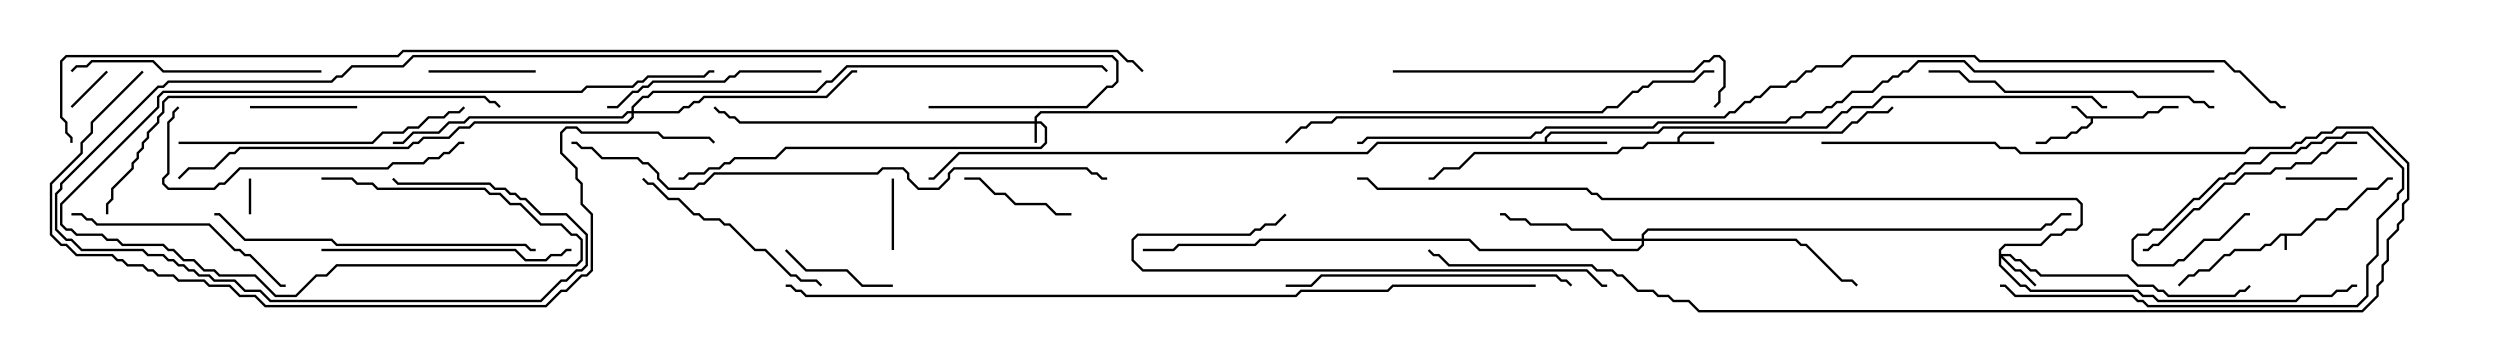 <svg version="1.1" width="105" height="15" xmlns="http://www.w3.org/2000/svg"><path d="M96.622,9.807L97.265,9.164L97.694,9.164L98.122,8.736L98.551,8.736L99.408,7.879L99.836,7.879L100.265,7.45L100.5,7.45L100.5,7.55L100.306,7.55L99.878,7.979L99.449,7.979L98.592,8.836L98.164,8.836L97.735,9.264L97.306,9.264L96.664,9.907L96.05,9.907L96.05,10.5L95.95,10.5L95.95,9.907L95.806,9.907L95.378,10.336L95.164,10.336L94.949,10.55L93.878,10.55L93.664,10.764L93.449,10.764L92.806,11.407L92.378,11.407L92.164,11.621L91.949,11.621L91.535,12.035L91.465,11.965L91.908,11.521L92.122,11.521L92.336,11.307L92.765,11.307L93.408,10.664L93.622,10.664L93.836,10.45L94.908,10.45L95.122,10.236L95.336,10.236L95.765,9.807z" stroke="none"/><path d="M89.979,4.879L90.194,4.664L90.622,4.664L90.836,4.45L91.5,4.45L91.5,4.55L90.878,4.55L90.664,4.764L90.235,4.764L90.021,4.979L87.907,4.979L87.907,5.164L87.664,5.407L87.449,5.407L87.235,5.621L87.021,5.621L86.806,5.836L86.164,5.836L85.949,6.05L85.5,6.05L85.5,5.95L85.908,5.95L86.122,5.736L86.765,5.736L86.979,5.521L87.194,5.521L87.408,5.307L87.622,5.307L87.807,5.122L87.807,4.979L87.622,4.979L87.194,4.55L87,4.55L87,4.45L87.235,4.45L87.664,4.879z" stroke="none"/><path d="M70.45,5.95L70.45,5.765L70.694,5.521L77.336,5.521L77.765,5.093L77.979,5.093L78.408,4.664L79.265,4.664L79.465,4.465L79.535,4.535L79.306,4.764L78.449,4.764L78.021,5.193L77.806,5.193L77.378,5.621L70.735,5.621L70.55,5.806L70.55,5.95L72,5.95L72,6.05L69.235,6.05L69.021,6.264L68.164,6.264L67.949,6.479L61.949,6.479L61.306,7.121L60.664,7.121L60.235,7.55L60,7.55L60,7.45L60.194,7.45L60.622,7.021L61.265,7.021L61.908,6.379L67.908,6.379L68.122,6.164L68.979,6.164L69.194,5.95z" stroke="none"/><path d="M64.879,5.95L64.879,5.765L65.122,5.521L69.622,5.521L69.836,5.307L76.694,5.307L77.336,4.664L77.551,4.664L77.765,4.45L78.622,4.45L79.051,4.021L87.878,4.021L88.306,4.45L88.5,4.45L88.5,4.55L88.265,4.55L87.836,4.121L79.092,4.121L78.664,4.55L77.806,4.55L77.592,4.764L77.378,4.764L76.735,5.407L69.878,5.407L69.664,5.621L65.164,5.621L64.979,5.806L64.979,5.95L67.5,5.95L67.5,6.05L57.878,6.05L57.449,6.479L40.306,6.479L39.235,7.55L39,7.55L39,7.45L39.194,7.45L40.265,6.379L57.408,6.379L57.836,5.95z" stroke="none"/><path d="M43.45,5.093L43.45,4.908L43.694,4.664L67.265,4.664L67.479,4.45L67.908,4.45L68.551,3.807L68.765,3.807L68.979,3.593L69.194,3.593L69.408,3.379L71.122,3.379L71.551,2.95L72,2.95L72,3.05L71.592,3.05L71.164,3.479L69.449,3.479L69.235,3.693L69.021,3.693L68.806,3.907L68.592,3.907L67.949,4.55L67.521,4.55L67.306,4.764L43.735,4.764L43.55,4.949L43.55,5.093L43.735,5.093L43.979,5.336L43.979,6.021L43.735,6.264L33.021,6.264L32.592,6.693L30.878,6.693L30.664,6.907L30.449,6.907L30.235,7.121L29.806,7.121L29.592,7.336L28.949,7.336L28.735,7.55L28.5,7.55L28.5,7.45L28.694,7.45L28.908,7.236L29.551,7.236L29.765,7.021L30.194,7.021L30.408,6.807L30.622,6.807L30.836,6.593L32.551,6.593L32.979,6.164L43.694,6.164L43.879,5.979L43.879,5.378L43.694,5.193L43.55,5.193L43.55,6L43.45,6L43.45,5.193L31.051,5.193L30.836,4.979L30.622,4.979L30.408,4.764L30.194,4.764L29.965,4.535L30.035,4.465L30.235,4.664L30.449,4.664L30.664,4.879L30.878,4.879L31.092,5.093z" stroke="none"/><path d="M83.95,10.479L84.194,10.236L85.694,10.236L86.122,9.807L86.551,9.807L86.765,9.593L87.194,9.593L87.379,9.408L87.379,8.592L87.194,8.407L67.265,8.407L67.051,8.193L66.836,8.193L66.622,7.979L57.836,7.979L57.408,7.55L57,7.55L57,7.45L57.449,7.45L57.878,7.879L66.664,7.879L66.878,8.093L67.092,8.093L67.306,8.307L87.235,8.307L87.479,8.551L87.479,9.449L87.235,9.693L86.806,9.693L86.592,9.907L86.164,9.907L85.735,10.336L84.235,10.336L84.05,10.521L84.05,10.664L84.449,10.664L84.664,10.879L84.878,10.879L85.306,11.307L85.521,11.307L85.735,11.521L89.378,11.521L89.806,11.95L90.449,11.95L90.664,12.164L90.878,12.164L91.092,12.379L93.836,12.379L94.051,12.164L94.265,12.164L94.465,11.965L94.535,12.035L94.306,12.264L94.092,12.264L93.878,12.479L91.051,12.479L90.836,12.264L90.622,12.264L90.408,12.05L89.765,12.05L89.336,11.621L85.694,11.621L85.479,11.407L85.265,11.407L84.836,10.979L84.622,10.979L84.408,10.764L84.121,10.764L84.664,11.307L84.878,11.307L85.535,11.965L85.465,12.035L84.836,11.407L84.622,11.407L84.05,10.835L84.05,11.122L84.878,11.95L85.092,11.95L85.306,12.164L89.806,12.164L90.021,12.379L90.449,12.379L90.664,12.593L96.408,12.593L96.622,12.379L97.908,12.379L98.122,12.164L98.551,12.164L98.765,11.95L99,11.95L99,12.05L98.806,12.05L98.592,12.264L98.164,12.264L97.949,12.479L96.664,12.479L96.449,12.693L90.622,12.693L90.408,12.479L89.979,12.479L89.765,12.264L85.265,12.264L85.051,12.05L84.836,12.05L83.95,11.164z" stroke="none"/><path d="M68.95,10.021L68.95,9.836L69.194,9.593L85.694,9.593L85.908,9.379L86.122,9.379L86.551,8.95L87,8.95L87,9.05L86.592,9.05L86.164,9.479L85.949,9.479L85.735,9.693L69.235,9.693L69.05,9.878L69.05,10.021L75.449,10.021L75.664,10.236L75.878,10.236L77.378,11.736L77.806,11.736L78.035,11.965L77.965,12.035L77.765,11.836L77.336,11.836L75.836,10.336L75.622,10.336L75.408,10.121L69.05,10.121L69.05,10.306L68.806,10.55L62.122,10.55L61.694,10.121L52.949,10.121L52.735,10.336L49.521,10.336L49.306,10.55L48,10.55L48,10.45L49.265,10.45L49.479,10.236L52.694,10.236L52.908,10.021L61.735,10.021L62.164,10.45L68.765,10.45L68.95,10.265L68.95,10.121L67.694,10.121L67.265,9.693L65.979,9.693L65.765,9.479L64.265,9.479L64.051,9.264L63.408,9.264L63.194,9.05L63,9.05L63,8.95L63.235,8.95L63.449,9.164L64.092,9.164L64.306,9.379L65.806,9.379L66.021,9.593L67.306,9.593L67.735,10.021z" stroke="none"/><path d="M26.521,4.664L26.521,4.479L26.979,4.021L27.194,4.021L27.408,3.807L34.265,3.807L34.694,3.379L34.908,3.379L35.551,2.736L46.306,2.736L46.535,2.965L46.465,3.035L46.265,2.836L35.592,2.836L34.949,3.479L34.735,3.479L34.306,3.907L27.449,3.907L27.235,4.121L27.021,4.121L26.621,4.521L26.621,4.664L28.479,4.664L28.694,4.45L28.908,4.45L29.122,4.236L29.336,4.236L29.551,4.021L34.694,4.021L35.765,2.95L36,2.95L36,3.05L35.806,3.05L34.735,4.121L29.592,4.121L29.378,4.336L29.164,4.336L28.949,4.55L28.735,4.55L28.521,4.764L26.621,4.764L26.621,4.949L26.378,5.193L19.949,5.193L19.735,5.407L19.306,5.407L18.878,5.836L17.806,5.836L17.592,6.05L17.378,6.05L17.164,6.264L10.092,6.264L9.878,6.479L9.664,6.479L9.021,7.121L7.949,7.121L7.535,7.535L7.465,7.465L7.908,7.021L8.979,7.021L9.622,6.379L9.836,6.379L10.051,6.164L17.122,6.164L17.336,5.95L17.551,5.95L17.765,5.736L18.836,5.736L19.265,5.307L19.694,5.307L19.908,5.093L26.336,5.093L26.521,4.908L26.521,4.764L26.378,4.764L26.164,4.979L19.735,4.979L19.521,5.193L18.878,5.193L18.449,5.621L17.378,5.621L16.949,6.05L16.5,6.05L16.5,5.95L16.908,5.95L17.336,5.521L18.408,5.521L18.836,5.093L19.479,5.093L19.694,4.879L26.122,4.879L26.336,4.664z" stroke="none"/><path d="M10.55,9L10.45,9L10.45,7.5L10.55,7.5z" stroke="none"/><path d="M3.035,4.535L2.965,4.465L4.465,2.965L4.535,3.035z" stroke="none"/><path d="M96,7.55L96,7.45L99,7.45L99,7.55z" stroke="none"/><path d="M37.45,7.5L37.55,7.5L37.55,10.5L37.45,10.5z" stroke="none"/><path d="M15,4.45L15,4.55L10.5,4.55L10.5,4.45z" stroke="none"/><path d="M22.5,2.95L22.5,3.05L18,3.05L18,2.95z" stroke="none"/><path d="M37.5,11.95L37.5,12.05L36.194,12.05L35.551,11.407L33.836,11.407L32.965,10.535L33.035,10.465L33.878,11.307L35.592,11.307L36.235,11.95z" stroke="none"/><path d="M40.5,7.55L40.5,7.45L41.164,7.45L41.806,8.093L42.235,8.093L42.664,8.521L43.949,8.521L44.378,8.95L45,8.95L45,9.05L44.336,9.05L43.908,8.621L42.622,8.621L42.194,8.193L41.765,8.193L41.122,7.55z" stroke="none"/><path d="M26.965,7.535L27.035,7.465L27.235,7.664L27.449,7.664L28.092,8.307L28.521,8.307L29.164,8.95L29.378,8.95L29.592,9.164L30.235,9.164L30.449,9.379L30.664,9.379L31.735,10.45L32.164,10.45L33.235,11.521L33.449,11.521L33.664,11.736L34.306,11.736L34.535,11.965L34.465,12.035L34.265,11.836L33.622,11.836L33.408,11.621L33.194,11.621L32.122,10.55L31.694,10.55L30.622,9.479L30.408,9.479L30.194,9.264L29.551,9.264L29.336,9.05L29.122,9.05L28.479,8.407L28.051,8.407L27.408,7.764L27.194,7.764z" stroke="none"/><path d="M34.5,2.95L34.5,3.05L31.092,3.05L30.878,3.264L30.664,3.264L30.449,3.479L27.449,3.479L27.235,3.693L27.021,3.693L26.806,3.907L26.592,3.907L25.949,4.55L25.5,4.55L25.5,4.45L25.908,4.45L26.551,3.807L26.765,3.807L26.979,3.593L27.194,3.593L27.408,3.379L30.408,3.379L30.622,3.164L30.836,3.164L31.051,2.95z" stroke="none"/><path d="M3,9.05L3,8.95L3.449,8.95L3.664,9.164L3.878,9.164L4.092,9.379L8.806,9.379L9.878,10.45L10.092,10.45L10.306,10.664L10.521,10.664L11.806,11.95L12,11.95L12,12.05L11.765,12.05L10.479,10.764L10.265,10.764L10.051,10.55L9.836,10.55L8.765,9.479L4.051,9.479L3.836,9.264L3.622,9.264L3.408,9.05z" stroke="none"/><path d="M99,5.95L99,6.05L98.164,6.05L97.735,6.479L97.521,6.479L97.092,6.907L96.449,6.907L96.235,7.121L95.592,7.121L95.378,7.336L94.306,7.336L93.878,7.764L93.449,7.764L92.378,8.836L92.164,8.836L90.664,10.336L90.449,10.336L90.235,10.55L90,10.55L90,10.45L90.194,10.45L90.408,10.236L90.622,10.236L92.122,8.736L92.336,8.736L93.408,7.664L93.836,7.664L94.265,7.236L95.336,7.236L95.551,7.021L96.194,7.021L96.408,6.807L97.051,6.807L97.479,6.379L97.694,6.379L98.122,5.95z" stroke="none"/><path d="M13.5,2.95L13.5,3.05L6.836,3.05L6.408,2.621L3.878,2.621L3.664,2.836L3.235,2.836L3.035,3.035L2.965,2.965L3.194,2.736L3.622,2.736L3.836,2.521L6.449,2.521L6.878,2.95z" stroke="none"/><path d="M13.5,10.55L13.5,10.45L21.664,10.45L22.092,10.879L22.908,10.879L23.122,10.664L23.551,10.664L23.765,10.45L24,10.45L24,10.55L23.806,10.55L23.592,10.764L23.164,10.764L22.949,10.979L22.051,10.979L21.622,10.55z" stroke="none"/><path d="M84,12.05L84,11.95L84.235,11.95L84.664,12.379L89.592,12.379L89.806,12.593L90.021,12.593L90.235,12.807L98.979,12.807L99.379,12.408L99.379,11.122L99.807,10.694L99.807,9.194L100.664,8.336L100.664,8.122L100.879,7.908L100.879,7.092L99.408,5.621L98.592,5.621L98.378,5.836L97.735,5.836L97.521,6.05L97.092,6.05L96.878,6.264L96.664,6.264L96.449,6.479L95.378,6.479L94.949,6.907L94.306,6.907L93.878,7.336L93.664,7.336L93.449,7.55L93.235,7.55L92.378,8.407L92.164,8.407L90.878,9.693L90.449,9.693L90.235,9.907L89.806,9.907L89.621,10.092L89.621,10.908L89.806,11.093L91.265,11.093L91.479,10.879L91.694,10.879L92.551,10.021L93.194,10.021L94.265,8.95L94.5,8.95L94.5,9.05L94.306,9.05L93.235,10.121L92.592,10.121L91.735,10.979L91.521,10.979L91.306,11.193L89.765,11.193L89.521,10.949L89.521,10.051L89.765,9.807L90.194,9.807L90.408,9.593L90.836,9.593L92.122,8.307L92.336,8.307L93.194,7.45L93.408,7.45L93.622,7.236L93.836,7.236L94.265,6.807L94.908,6.807L95.336,6.379L96.408,6.379L96.622,6.164L96.836,6.164L97.051,5.95L97.479,5.95L97.694,5.736L98.336,5.736L98.551,5.521L99.449,5.521L100.979,7.051L100.979,7.949L100.764,8.164L100.764,8.378L99.907,9.235L99.907,10.735L99.479,11.164L99.479,12.449L99.021,12.907L90.194,12.907L89.979,12.693L89.765,12.693L89.551,12.479L84.622,12.479L84.194,12.05z" stroke="none"/><path d="M66.035,11.965L65.965,12.035L65.765,11.836L65.551,11.836L65.336,11.621L55.521,11.621L55.092,12.05L54,12.05L54,11.95L55.051,11.95L55.479,11.521L65.378,11.521L65.592,11.736L65.806,11.736z" stroke="none"/><path d="M7.5,6.05L7.5,5.95L15.622,5.95L16.051,5.521L16.908,5.521L17.122,5.307L17.551,5.307L17.979,4.879L18.622,4.879L18.836,4.664L19.265,4.664L19.465,4.465L19.535,4.535L19.306,4.764L18.878,4.764L18.664,4.979L18.021,4.979L17.592,5.407L17.164,5.407L16.949,5.621L16.092,5.621L15.664,6.05z" stroke="none"/><path d="M93,4.45L93,4.55L92.765,4.55L92.551,4.336L92.122,4.336L91.908,4.121L89.765,4.121L89.551,3.907L84.194,3.907L83.765,3.479L82.694,3.479L82.265,3.05L81,3.05L81,2.95L82.306,2.95L82.735,3.379L83.806,3.379L84.235,3.807L89.592,3.807L89.806,4.021L91.949,4.021L92.164,4.236L92.592,4.236L92.806,4.45z" stroke="none"/><path d="M7.465,4.465L7.535,4.535L7.336,4.735L7.336,4.949L7.121,5.164L7.121,7.306L6.907,7.521L6.907,7.694L7.092,7.879L8.979,7.879L9.194,7.664L9.408,7.664L10.051,7.021L16.265,7.021L16.479,6.807L17.765,6.807L17.979,6.593L18.408,6.593L18.622,6.379L18.836,6.379L19.265,5.95L19.5,5.95L19.5,6.05L19.306,6.05L18.878,6.479L18.664,6.479L18.449,6.693L18.021,6.693L17.806,6.907L16.521,6.907L16.306,7.121L10.092,7.121L9.449,7.764L9.235,7.764L9.021,7.979L7.051,7.979L6.807,7.735L6.807,7.479L7.021,7.265L7.021,5.122L7.236,4.908L7.236,4.694z" stroke="none"/><path d="M22.5,10.45L22.5,10.55L22.265,10.55L22.051,10.336L14.122,10.336L13.908,10.121L10.265,10.121L9.194,9.05L9,9.05L9,8.95L9.235,8.95L10.306,10.021L13.949,10.021L14.164,10.236L22.092,10.236L22.306,10.45z" stroke="none"/><path d="M58.5,3.05L58.5,2.95L71.122,2.95L71.551,2.521L71.765,2.521L71.979,2.307L72.235,2.307L72.479,2.551L72.479,3.664L72.264,3.878L72.264,4.306L72.035,4.535L71.965,4.465L72.164,4.265L72.164,3.836L72.379,3.622L72.379,2.592L72.194,2.407L72.021,2.407L71.806,2.621L71.592,2.621L71.164,3.05z" stroke="none"/><path d="M67.5,11.95L67.5,12.05L67.265,12.05L66.622,11.407L47.979,11.407L47.521,10.949L47.521,10.051L47.765,9.807L52.479,9.807L52.694,9.593L52.908,9.593L53.122,9.379L53.551,9.379L53.965,8.965L54.035,9.035L53.592,9.479L53.164,9.479L52.949,9.693L52.735,9.693L52.521,9.907L47.806,9.907L47.621,10.092L47.621,10.908L48.021,11.307L66.664,11.307L67.306,11.95z" stroke="none"/><path d="M76.5,6.05L76.5,5.95L83.806,5.95L84.021,6.164L84.664,6.164L84.878,6.379L94.265,6.379L94.479,6.164L96.194,6.164L96.408,5.95L96.622,5.95L96.836,5.736L97.265,5.736L97.479,5.521L97.908,5.521L98.122,5.307L99.664,5.307L101.193,6.836L101.193,8.378L100.979,8.592L100.979,9.235L100.764,9.449L100.764,9.664L100.336,10.092L100.336,10.949L100.121,11.164L100.121,11.806L99.907,12.021L99.907,12.449L99.235,13.121L71.336,13.121L70.908,12.693L70.265,12.693L70.051,12.479L69.622,12.479L69.408,12.264L68.765,12.264L68.122,11.621L67.908,11.621L67.694,11.407L67.051,11.407L66.836,11.193L60.836,11.193L60.408,10.764L60.194,10.764L59.965,10.535L60.035,10.465L60.235,10.664L60.449,10.664L60.878,11.093L66.878,11.093L67.092,11.307L67.735,11.307L67.949,11.521L68.164,11.521L68.806,12.164L69.449,12.164L69.664,12.379L70.092,12.379L70.306,12.593L70.949,12.593L71.378,13.021L99.194,13.021L99.807,12.408L99.807,11.979L100.021,11.765L100.021,11.122L100.236,10.908L100.236,10.051L100.664,9.622L100.664,9.408L100.879,9.194L100.879,8.551L101.093,8.336L101.093,6.878L99.622,5.407L98.164,5.407L97.949,5.621L97.521,5.621L97.306,5.836L96.878,5.836L96.664,6.05L96.449,6.05L96.235,6.264L94.521,6.264L94.306,6.479L84.836,6.479L84.622,6.264L83.979,6.264L83.765,6.05z" stroke="none"/><path d="M4.55,9L4.45,9L4.45,8.551L4.664,8.336L4.664,7.908L5.521,7.051L5.521,6.836L5.736,6.622L5.736,6.408L5.95,6.194L5.95,5.979L6.164,5.765L6.164,5.551L6.593,5.122L6.593,4.908L6.807,4.694L6.807,4.265L7.051,4.021L20.378,4.021L20.592,4.236L20.806,4.236L21.035,4.465L20.965,4.535L20.765,4.336L20.551,4.336L20.336,4.121L7.092,4.121L6.907,4.306L6.907,4.735L6.693,4.949L6.693,5.164L6.264,5.592L6.264,5.806L6.05,6.021L6.05,6.235L5.836,6.449L5.836,6.664L5.621,6.878L5.621,7.092L4.764,7.949L4.764,8.378L4.55,8.592z" stroke="none"/><path d="M13.5,7.55L13.5,7.45L14.806,7.45L15.021,7.664L15.664,7.664L15.878,7.879L20.378,7.879L20.592,8.093L21.021,8.093L21.449,8.521L21.878,8.521L22.735,9.379L23.592,9.379L24.021,9.807L24.235,9.807L24.479,10.051L24.479,10.949L24.235,11.193L14.164,11.193L13.735,11.621L13.306,11.621L12.449,12.479L11.551,12.479L10.694,11.621L9.194,11.621L8.979,11.407L8.551,11.407L8.122,10.979L7.694,10.979L7.265,10.55L7.051,10.55L6.836,10.336L5.122,10.336L4.908,10.121L4.479,10.121L4.265,9.907L3.194,9.907L2.979,9.693L2.765,9.693L2.521,9.449L2.521,8.551L6.593,4.479L6.593,4.051L6.836,3.807L24.408,3.807L24.622,3.593L26.551,3.593L26.765,3.379L26.979,3.379L27.194,3.164L29.551,3.164L29.765,2.95L30,2.95L30,3.05L29.806,3.05L29.592,3.264L27.235,3.264L27.021,3.479L26.806,3.479L26.592,3.693L24.664,3.693L24.449,3.907L6.878,3.907L6.693,4.092L6.693,4.521L2.621,8.592L2.621,9.408L2.806,9.593L3.021,9.593L3.235,9.807L4.306,9.807L4.521,10.021L4.949,10.021L5.164,10.236L6.878,10.236L7.092,10.45L7.306,10.45L7.735,10.879L8.164,10.879L8.592,11.307L9.021,11.307L9.235,11.521L10.735,11.521L11.592,12.379L12.408,12.379L13.265,11.521L13.694,11.521L14.122,11.093L24.194,11.093L24.379,10.908L24.379,10.092L24.194,9.907L23.979,9.907L23.551,9.479L22.694,9.479L21.836,8.621L21.408,8.621L20.979,8.193L20.551,8.193L20.336,7.979L15.836,7.979L15.622,7.764L14.979,7.764L14.765,7.55z" stroke="none"/><path d="M24,6.05L24,5.95L24.235,5.95L24.449,6.164L24.878,6.164L25.306,6.593L26.806,6.593L27.021,6.807L27.235,6.807L27.693,7.265L27.693,7.479L28.092,7.879L29.122,7.879L29.336,7.664L29.551,7.664L29.979,7.236L36.836,7.236L37.051,7.021L37.949,7.021L38.193,7.265L38.193,7.479L38.592,7.879L39.408,7.879L39.807,7.479L39.807,7.265L40.051,7.021L45.664,7.021L45.878,7.236L46.092,7.236L46.306,7.45L46.5,7.45L46.5,7.55L46.265,7.55L46.051,7.336L45.836,7.336L45.622,7.121L40.092,7.121L39.907,7.306L39.907,7.521L39.449,7.979L38.551,7.979L38.093,7.521L38.093,7.306L37.908,7.121L37.092,7.121L36.878,7.336L30.021,7.336L29.592,7.764L29.378,7.764L29.164,7.979L28.051,7.979L27.593,7.521L27.593,7.306L27.194,6.907L26.979,6.907L26.765,6.693L25.265,6.693L24.836,6.264L24.408,6.264L24.194,6.05z" stroke="none"/><path d="M39,4.55L39,4.45L45.622,4.45L46.479,3.593L46.694,3.593L46.879,3.408L46.879,2.592L46.694,2.407L17.378,2.407L16.949,2.836L14.806,2.836L14.378,3.264L14.164,3.264L13.949,3.479L7.092,3.479L6.878,3.693L6.664,3.693L2.621,7.735L2.621,7.949L2.407,8.164L2.407,9.622L2.806,10.021L3.021,10.021L3.449,10.45L6.021,10.45L6.235,10.664L6.878,10.664L7.092,10.879L7.306,10.879L7.521,11.093L7.735,11.093L7.949,11.307L8.164,11.307L8.378,11.521L8.806,11.521L9.021,11.736L9.878,11.736L10.306,12.164L10.949,12.164L11.378,12.593L22.694,12.593L23.551,11.736L23.765,11.736L24.194,11.307L24.408,11.307L24.593,11.122L24.593,9.878L23.765,9.05L22.694,9.05L22.051,8.407L21.836,8.407L21.622,8.193L21.408,8.193L21.194,7.979L20.765,7.979L20.551,7.764L16.694,7.764L16.465,7.535L16.535,7.465L16.735,7.664L20.592,7.664L20.806,7.879L21.235,7.879L21.449,8.093L21.664,8.093L21.878,8.307L22.092,8.307L22.735,8.95L23.806,8.95L24.693,9.836L24.693,11.164L24.449,11.407L24.235,11.407L23.806,11.836L23.592,11.836L22.735,12.693L11.336,12.693L10.908,12.264L10.265,12.264L9.836,11.836L8.979,11.836L8.765,11.621L8.336,11.621L8.122,11.407L7.908,11.407L7.694,11.193L7.479,11.193L7.265,10.979L7.051,10.979L6.836,10.764L6.194,10.764L5.979,10.55L3.408,10.55L2.979,10.121L2.765,10.121L2.307,9.664L2.307,8.122L2.521,7.908L2.521,7.694L6.622,3.593L6.836,3.593L7.051,3.379L13.908,3.379L14.122,3.164L14.336,3.164L14.765,2.736L16.908,2.736L17.336,2.307L46.735,2.307L46.979,2.551L46.979,3.449L46.735,3.693L46.521,3.693L45.664,4.55z" stroke="none"/><path d="M5.965,2.965L6.035,3.035L3.907,5.164L3.907,5.592L3.479,6.021L3.479,6.449L2.193,7.735L2.193,9.836L2.592,10.236L2.806,10.236L3.235,10.664L4.735,10.664L4.949,10.879L5.164,10.879L5.378,11.093L6.021,11.093L6.235,11.307L6.449,11.307L6.664,11.521L7.306,11.521L7.521,11.736L8.592,11.736L8.806,11.95L9.664,11.95L10.092,12.379L10.735,12.379L11.164,12.807L22.908,12.807L23.551,12.164L23.765,12.164L24.408,11.521L24.622,11.521L24.807,11.336L24.807,9.021L24.379,8.592L24.379,7.735L24.164,7.521L24.164,7.092L23.521,6.449L23.521,5.551L23.765,5.307L24.235,5.307L24.449,5.521L27.664,5.521L27.878,5.736L29.806,5.736L30.035,5.965L29.965,6.035L29.765,5.836L27.836,5.836L27.622,5.621L24.408,5.621L24.194,5.407L23.806,5.407L23.621,5.592L23.621,6.408L24.264,7.051L24.264,7.479L24.479,7.694L24.479,8.551L24.907,8.979L24.907,11.378L24.664,11.621L24.449,11.621L23.806,12.264L23.592,12.264L22.949,12.907L11.122,12.907L10.694,12.479L10.051,12.479L9.622,12.05L8.765,12.05L8.551,11.836L7.479,11.836L7.265,11.621L6.622,11.621L6.408,11.407L6.194,11.407L5.979,11.193L5.336,11.193L5.122,10.979L4.908,10.979L4.694,10.764L3.194,10.764L2.765,10.336L2.551,10.336L2.093,9.878L2.093,7.694L3.379,6.408L3.379,5.979L3.807,5.551L3.807,5.122z" stroke="none"/><path d="M64.5,11.95L64.5,12.05L58.521,12.05L58.306,12.264L54.664,12.264L54.449,12.479L33.836,12.479L33.622,12.264L33.408,12.264L33.194,12.05L33,12.05L33,11.95L33.235,11.95L33.449,12.164L33.664,12.164L33.878,12.379L54.408,12.379L54.622,12.164L58.265,12.164L58.479,11.95z" stroke="none"/><path d="M57,6.05L57,5.95L57.194,5.95L57.408,5.736L64.265,5.736L64.479,5.521L64.694,5.521L64.908,5.307L69.408,5.307L69.622,5.093L74.979,5.093L75.194,4.879L75.622,4.879L75.836,4.664L76.479,4.664L76.694,4.45L76.908,4.45L77.122,4.236L77.336,4.236L77.765,3.807L78.622,3.807L79.051,3.379L79.265,3.379L79.479,3.164L79.694,3.164L79.908,2.95L80.122,2.95L80.551,2.521L82.521,2.521L82.949,2.95L93,2.95L93,3.05L82.908,3.05L82.479,2.621L80.592,2.621L80.164,3.05L79.949,3.05L79.735,3.264L79.521,3.264L79.306,3.479L79.092,3.479L78.664,3.907L77.806,3.907L77.378,4.336L77.164,4.336L76.949,4.55L76.735,4.55L76.521,4.764L75.878,4.764L75.664,4.979L75.235,4.979L75.021,5.193L69.664,5.193L69.449,5.407L64.949,5.407L64.735,5.621L64.521,5.621L64.306,5.836L57.449,5.836L57.235,6.05z" stroke="none"/><path d="M96,4.45L96,4.55L95.765,4.55L95.551,4.336L95.336,4.336L94.051,3.05L93.836,3.05L93.408,2.621L83.122,2.621L82.908,2.407L77.806,2.407L77.378,2.836L76.306,2.836L76.092,3.05L75.878,3.05L75.449,3.479L75.235,3.479L75.021,3.693L74.378,3.693L73.949,4.121L73.735,4.121L73.521,4.336L73.306,4.336L72.878,4.764L72.664,4.764L72.449,4.979L56.164,4.979L55.949,5.193L55.092,5.193L54.878,5.407L54.664,5.407L54.035,6.035L53.965,5.965L54.622,5.307L54.836,5.307L55.051,5.093L55.908,5.093L56.122,4.879L72.408,4.879L72.622,4.664L72.836,4.664L73.265,4.236L73.479,4.236L73.694,4.021L73.908,4.021L74.336,3.593L74.979,3.593L75.194,3.379L75.408,3.379L75.836,2.95L76.051,2.95L76.265,2.736L77.336,2.736L77.765,2.307L82.949,2.307L83.164,2.521L93.449,2.521L93.878,2.95L94.092,2.95L95.378,4.236L95.592,4.236L95.806,4.45z" stroke="none"/><path d="M3.05,6L2.95,6L2.95,5.806L2.736,5.592L2.736,5.164L2.521,4.949L2.521,2.551L2.765,2.307L16.694,2.307L16.908,2.093L46.949,2.093L47.378,2.521L47.592,2.521L48.035,2.965L47.965,3.035L47.551,2.621L47.336,2.621L46.908,2.193L16.949,2.193L16.735,2.407L2.806,2.407L2.621,2.592L2.621,4.908L2.836,5.122L2.836,5.551L3.05,5.765z" stroke="none"/></svg>